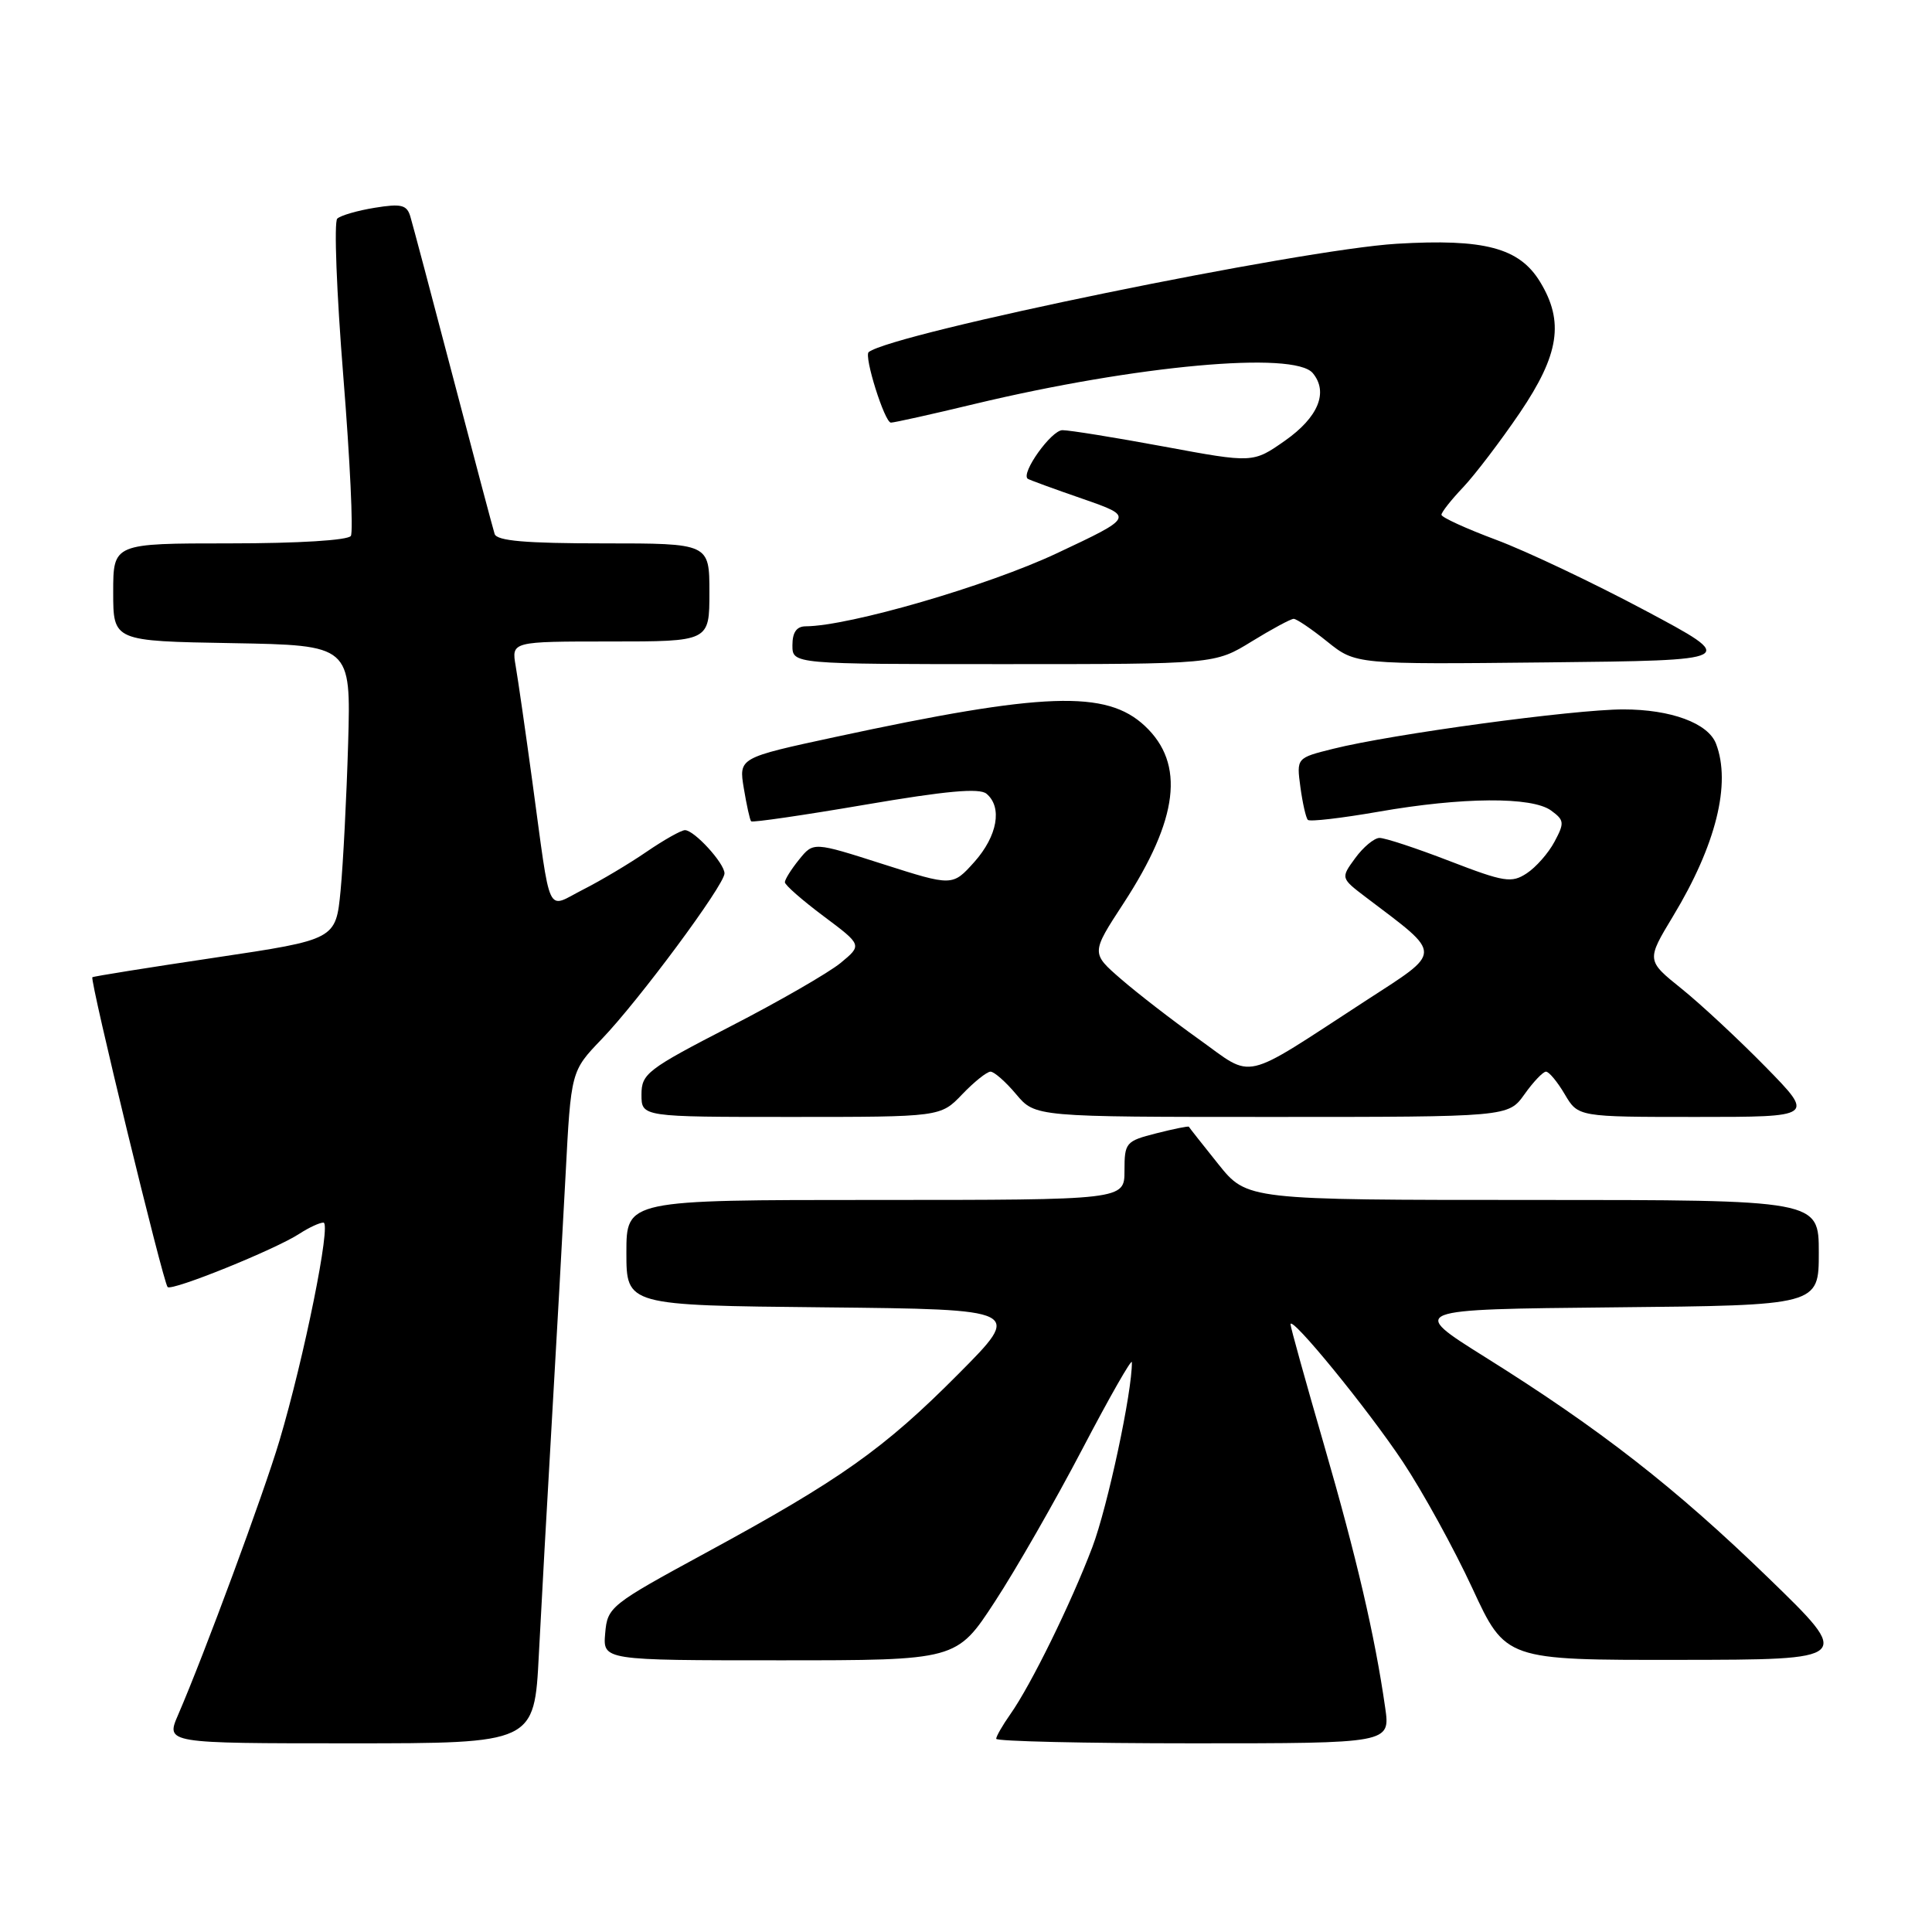 <?xml version="1.0" encoding="UTF-8" standalone="no"?>
<!DOCTYPE svg PUBLIC "-//W3C//DTD SVG 1.1//EN" "http://www.w3.org/Graphics/SVG/1.1/DTD/svg11.dtd" >
<svg xmlns="http://www.w3.org/2000/svg" xmlns:xlink="http://www.w3.org/1999/xlink" version="1.1" viewBox="0 0 256 256">
 <g >
 <path fill="currentColor"
d=" M 71.40 219.25 C 71.73 212.79 72.50 198.95 73.11 188.50 C 73.72 178.05 74.54 163.30 74.94 155.71 C 75.66 141.93 75.66 141.93 79.71 137.71 C 84.63 132.60 96.00 117.26 96.00 115.73 C 96.00 114.38 91.99 110.00 90.76 110.00 C 90.26 110.00 87.98 111.29 85.68 112.86 C 83.38 114.44 79.60 116.69 77.27 117.87 C 72.30 120.39 73.06 122.01 70.53 103.50 C 69.63 96.90 68.64 90.04 68.33 88.25 C 67.77 85.00 67.77 85.00 80.89 85.00 C 94.00 85.00 94.00 85.00 94.00 78.50 C 94.00 72.00 94.00 72.00 79.97 72.00 C 69.62 72.00 65.83 71.67 65.54 70.75 C 65.32 70.06 62.84 60.73 60.03 50.00 C 57.22 39.27 54.67 29.68 54.37 28.68 C 53.91 27.14 53.16 26.96 49.66 27.53 C 47.37 27.90 45.13 28.55 44.69 28.97 C 44.24 29.38 44.60 38.79 45.49 49.87 C 46.38 60.95 46.83 70.47 46.49 71.01 C 46.13 71.59 39.55 72.00 30.44 72.00 C 15.00 72.00 15.00 72.00 15.00 78.47 C 15.00 84.95 15.00 84.95 30.75 85.22 C 46.50 85.50 46.50 85.50 46.13 98.50 C 45.92 105.65 45.47 114.42 45.13 118.00 C 44.50 124.50 44.50 124.50 28.50 126.89 C 19.70 128.20 12.38 129.37 12.24 129.49 C 11.86 129.78 21.62 169.95 22.21 170.54 C 22.77 171.11 36.52 165.55 39.70 163.46 C 40.93 162.66 42.35 162.00 42.86 162.00 C 43.92 162.00 40.31 179.88 37.02 190.93 C 34.92 197.97 27.09 219.16 23.59 227.25 C 21.97 231.00 21.97 231.00 46.39 231.00 C 70.80 231.00 70.80 231.00 71.40 219.25 Z  M 183.54 226.25 C 182.17 216.69 179.76 206.38 175.43 191.42 C 172.99 183.01 171.00 175.84 171.00 175.48 C 171.00 174.18 181.24 186.71 185.89 193.71 C 188.52 197.67 192.66 205.20 195.09 210.44 C 199.50 219.97 199.50 219.97 222.50 219.94 C 245.50 219.92 245.50 219.92 234.32 209.08 C 221.98 197.12 212.03 189.36 196.78 179.82 C 186.69 173.50 186.69 173.50 213.85 173.23 C 241.00 172.97 241.00 172.97 241.00 165.98 C 241.00 159.00 241.00 159.00 203.12 159.00 C 165.24 159.00 165.24 159.00 161.43 154.25 C 159.34 151.64 157.58 149.41 157.53 149.30 C 157.48 149.19 155.54 149.58 153.22 150.17 C 149.17 151.20 149.00 151.40 149.00 155.12 C 149.00 159.00 149.00 159.00 116.00 159.00 C 83.00 159.00 83.00 159.00 83.00 165.98 C 83.00 172.97 83.00 172.97 109.25 173.23 C 135.50 173.50 135.50 173.50 127.00 182.05 C 117.14 191.98 111.37 196.07 93.50 205.77 C 80.84 212.65 80.49 212.93 80.19 216.42 C 79.88 220.00 79.88 220.00 103.31 220.00 C 126.75 220.00 126.75 220.00 131.81 212.25 C 134.60 207.99 139.82 198.88 143.42 192.00 C 147.02 185.12 149.97 179.95 149.98 180.50 C 150.03 184.38 146.77 199.64 144.74 205.01 C 141.90 212.49 136.61 223.27 133.87 227.15 C 132.84 228.61 132.00 230.08 132.00 230.40 C 132.00 230.73 143.75 231.00 158.11 231.00 C 184.23 231.00 184.23 231.00 183.54 226.25 Z  M 127.50 145.00 C 129.08 143.35 130.77 142.00 131.25 142.00 C 131.73 142.00 133.27 143.35 134.65 145.00 C 137.18 148.00 137.18 148.00 168.52 148.00 C 199.86 148.00 199.86 148.00 202.00 145.00 C 203.17 143.35 204.46 142.00 204.85 142.00 C 205.25 142.00 206.37 143.35 207.34 145.00 C 209.11 148.00 209.11 148.00 224.78 148.00 C 240.44 148.00 240.44 148.00 233.97 141.39 C 230.41 137.76 225.40 133.09 222.83 131.02 C 218.15 127.26 218.15 127.26 221.70 121.38 C 227.38 111.98 229.41 103.83 227.38 98.54 C 226.33 95.82 221.41 94.00 215.10 94.00 C 208.56 94.00 184.39 97.28 176.65 99.22 C 171.79 100.43 171.79 100.43 172.31 104.30 C 172.60 106.42 173.04 108.38 173.30 108.64 C 173.56 108.90 177.76 108.41 182.64 107.56 C 193.77 105.61 203.00 105.55 205.53 107.40 C 207.28 108.68 207.32 109.03 205.98 111.53 C 205.18 113.04 203.52 114.92 202.30 115.72 C 200.29 117.04 199.33 116.89 192.07 114.09 C 187.67 112.39 183.49 111.01 182.78 111.03 C 182.08 111.05 180.63 112.25 179.57 113.71 C 177.64 116.35 177.64 116.35 181.04 118.93 C 191.26 126.68 191.27 125.91 180.86 132.67 C 164.27 143.46 166.26 143.00 158.88 137.72 C 155.37 135.22 150.72 131.62 148.54 129.73 C 144.57 126.29 144.57 126.29 148.87 119.70 C 156.17 108.50 157.05 101.21 151.71 96.20 C 146.61 91.41 138.32 91.70 110.70 97.65 C 97.89 100.41 97.89 100.41 98.56 104.46 C 98.93 106.68 99.36 108.65 99.53 108.83 C 99.70 109.01 106.49 108.02 114.62 106.63 C 125.32 104.80 129.77 104.39 130.71 105.17 C 132.85 106.95 132.17 110.77 129.11 114.21 C 126.21 117.44 126.21 117.44 117.00 114.50 C 107.78 111.55 107.78 111.55 105.89 113.89 C 104.85 115.17 104.00 116.53 104.00 116.90 C 104.00 117.27 106.31 119.29 109.13 121.40 C 114.25 125.23 114.25 125.23 111.38 127.60 C 109.79 128.90 103.21 132.70 96.75 136.02 C 85.76 141.69 85.00 142.27 85.00 145.04 C 85.00 148.00 85.00 148.00 104.81 148.00 C 124.63 148.00 124.63 148.00 127.50 145.00 Z  M 165.85 85.00 C 168.53 83.35 171.04 82.00 171.42 82.00 C 171.80 82.00 173.81 83.36 175.87 85.02 C 179.63 88.04 179.63 88.04 205.01 87.77 C 230.39 87.50 230.39 87.50 217.95 80.87 C 211.10 77.22 202.24 73.02 198.25 71.53 C 194.26 70.04 191.00 68.55 191.00 68.21 C 191.00 67.87 192.30 66.22 193.89 64.55 C 195.47 62.87 198.85 58.43 201.39 54.69 C 206.61 46.98 207.28 42.62 204.07 37.35 C 201.32 32.83 196.69 31.61 185.07 32.30 C 172.33 33.07 118.44 44.12 115.11 46.65 C 114.44 47.16 117.22 56.00 118.05 56.00 C 118.48 56.00 123.49 54.89 129.17 53.52 C 150.57 48.40 171.50 46.49 173.95 49.44 C 176.05 51.97 174.68 55.29 170.27 58.39 C 166.03 61.36 166.03 61.36 154.27 59.18 C 147.79 57.98 141.72 57.00 140.78 57.00 C 139.31 57.00 135.23 62.71 136.18 63.44 C 136.35 63.57 139.61 64.77 143.41 66.08 C 150.31 68.48 150.31 68.48 140.02 73.32 C 130.86 77.63 112.52 82.96 106.75 82.99 C 105.55 83.00 105.00 83.79 105.00 85.50 C 105.00 88.00 105.00 88.00 132.98 88.00 C 160.97 88.00 160.97 88.00 165.85 85.00 Z "/>
</g>
</svg>